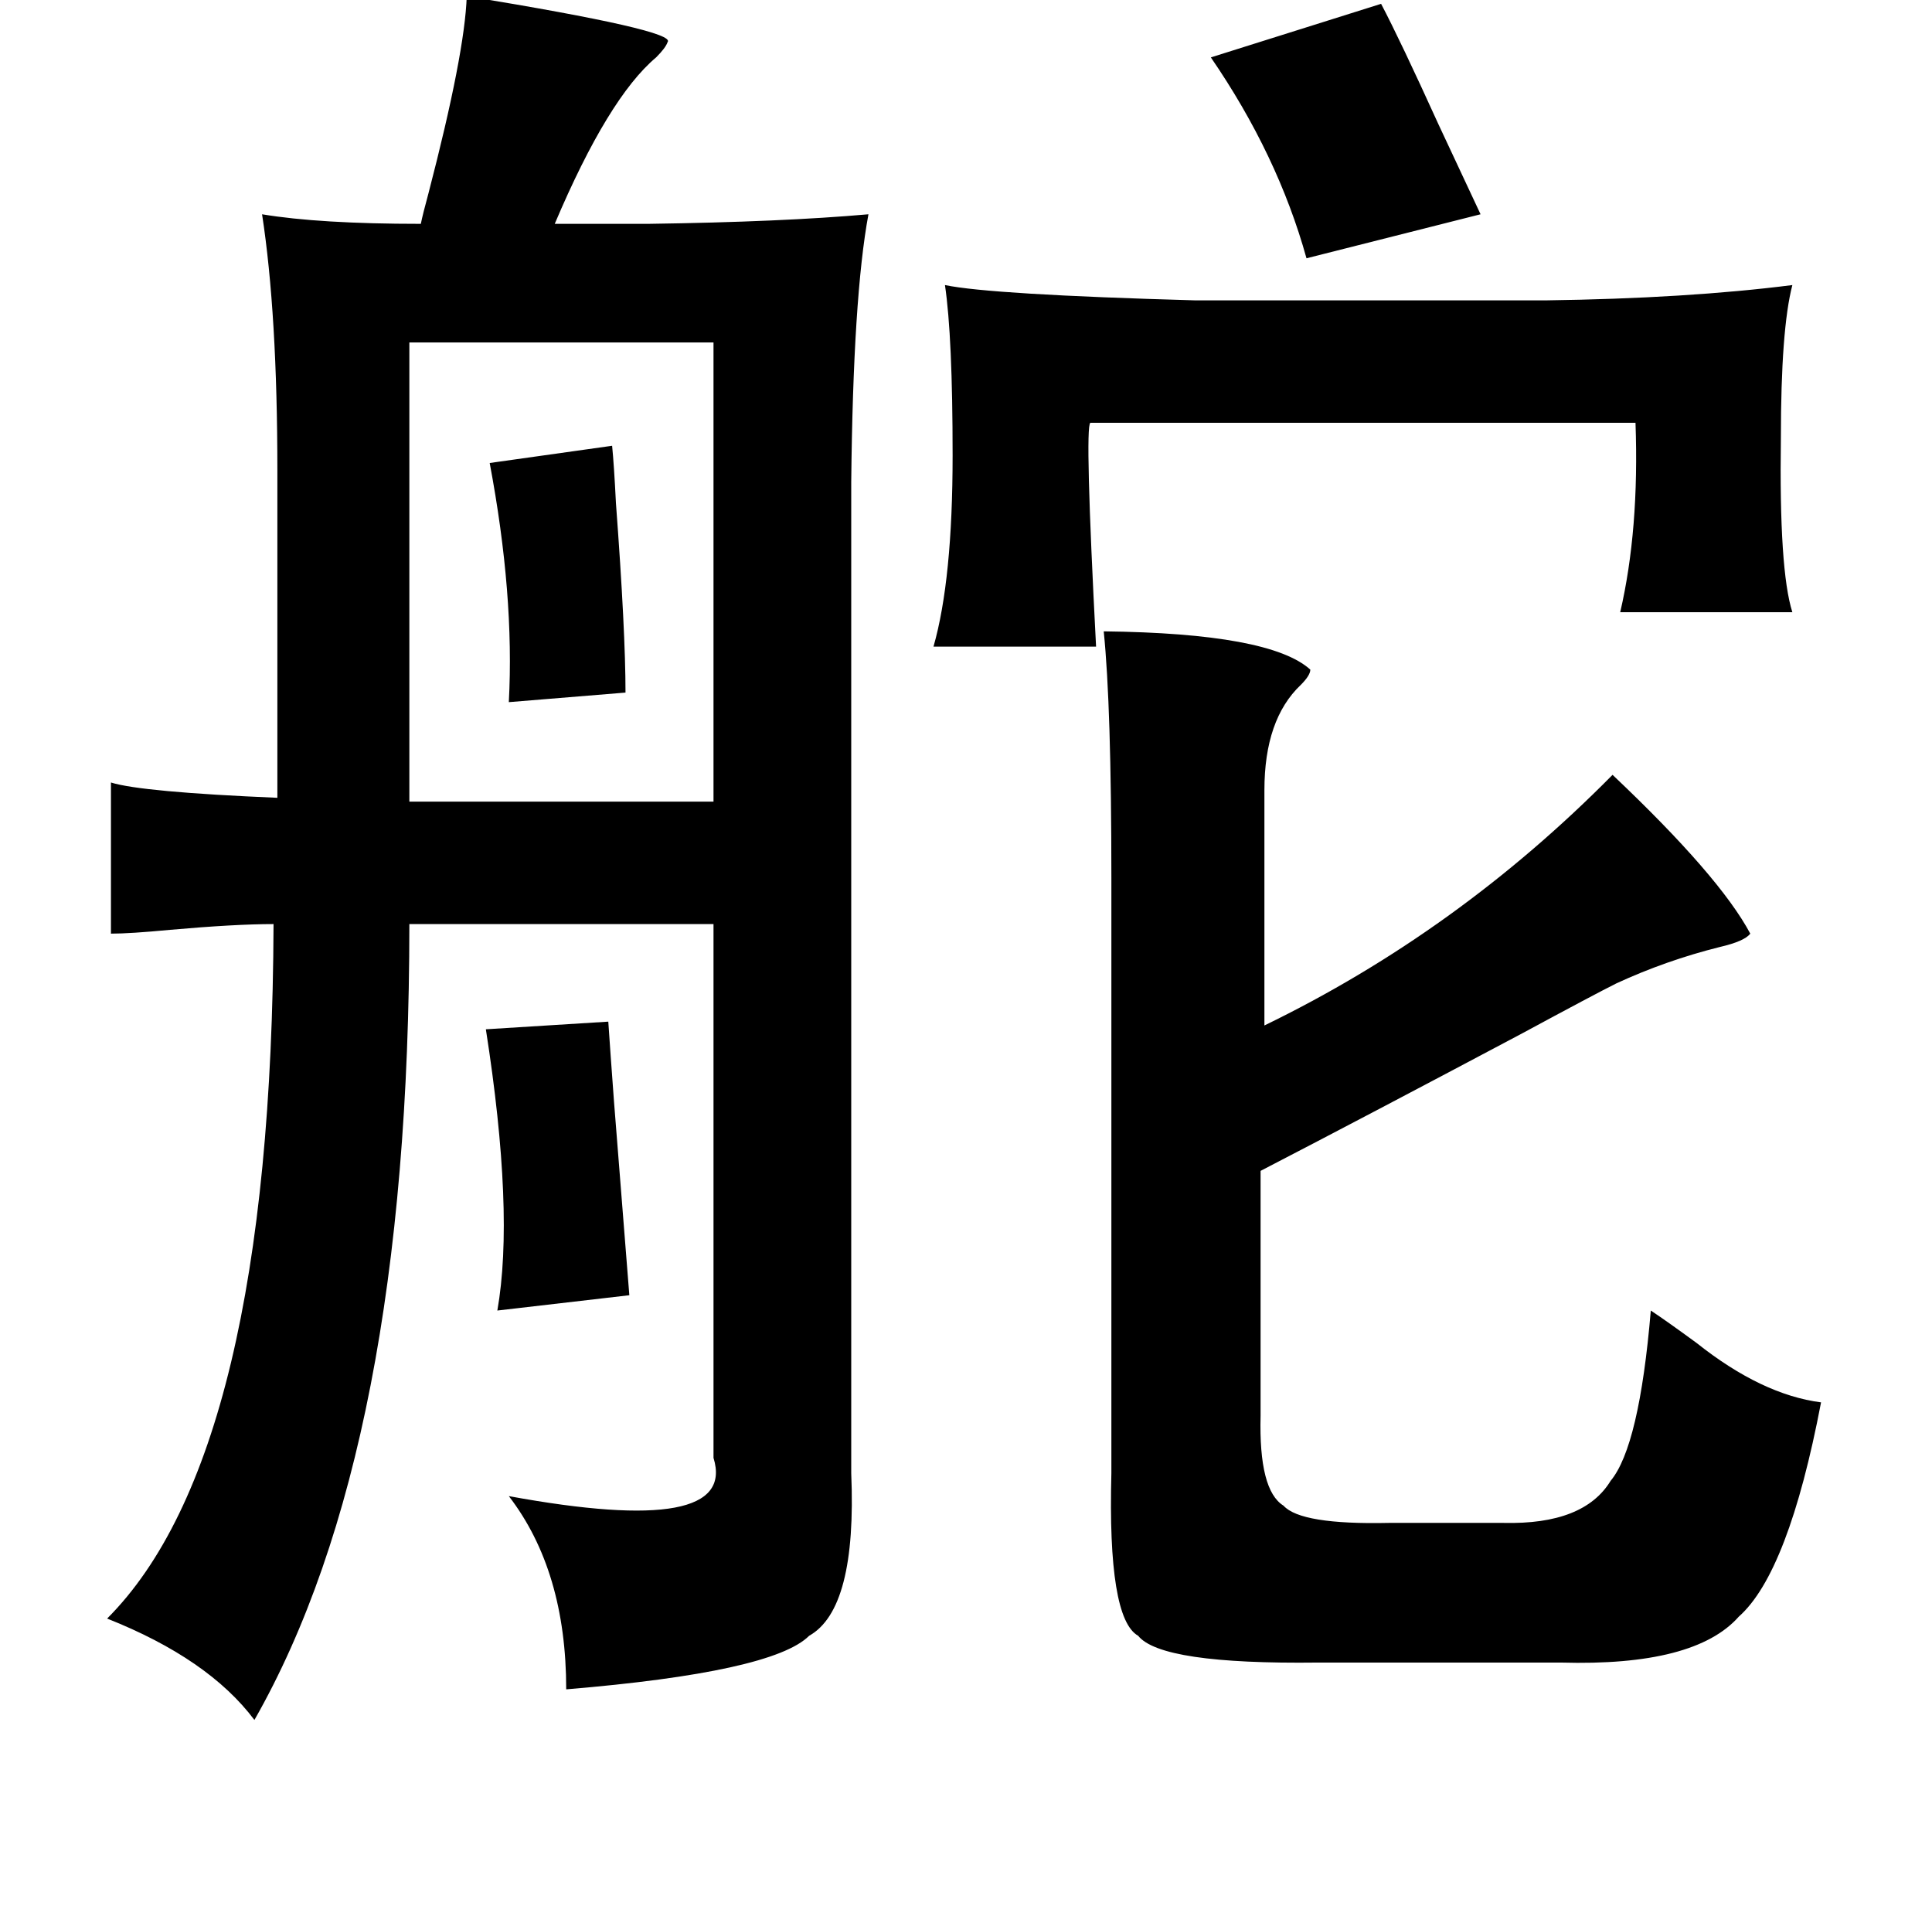 <?xml version="1.0" standalone="no"?>
<!DOCTYPE svg PUBLIC "-//W3C//DTD SVG 1.1//EN" "http://www.w3.org/Graphics/SVG/1.1/DTD/svg11.dtd" >
<svg xmlns="http://www.w3.org/2000/svg" xmlns:xlink="http://www.w3.org/1999/xlink" version="1.1" viewBox="-10 0 1010 1000">
   <path fill="currentColor"
d="M234 -2q110 18 105 24q-1 3 -6 8q-25 21 -53 87h49q70 -1 115 -5q-8 43 -9 140v518q3 71 -22 85q-19 19 -127 28q0 -62 -30 -101q120 22 107 -20v-279h-159q0 274 -81 416q-24 -32 -77 -53q86 -86 87 -363q-20 0 -54 3q-21 2 -31 2v-79q16 5 87 8v-171q0 -82 -8 -134
q30 5 83 5q1 -5 4 -16q19 -73 20 -103zM712 2q10 19 30 63q14 30 22 47l-91 23q-15 -54 -50 -105zM484 149q24 5 131 8h183q74 -1 129 -8q-6 23 -6 80q-1 69 6 91h-90q10 -43 8 -99h-285q-3 2 3 117h-85q10 -35 10 -100q0 -62 -4 -89zM204 179v240h159v-240h-159zM310 233
q1 10 2 30q5 67 5 99l-61 5q3 -56 -10 -125zM567 330q87 1 108 20q0 3 -5 8q-19 18 -19 55v123q101 -49 182 -131q56 53 72 83q-3 4 -16 7q-28 7 -54 19q-12 6 -49 26q-81 43 -137 72v128q-1 39 12 47q9 10 55 9h60q42 1 56 -22q15 -18 21 -89q9 6 24 17q34 27 65 31
q-17 89 -43 112q-23 26 -93 24h-127q-82 1 -94 -14q-16 -9 -14 -85v-311q0 -90 -4 -129zM308 534q1 15 3 42q3 38 8 101l-69 8q9 -51 -6 -147z" />
</svg>
